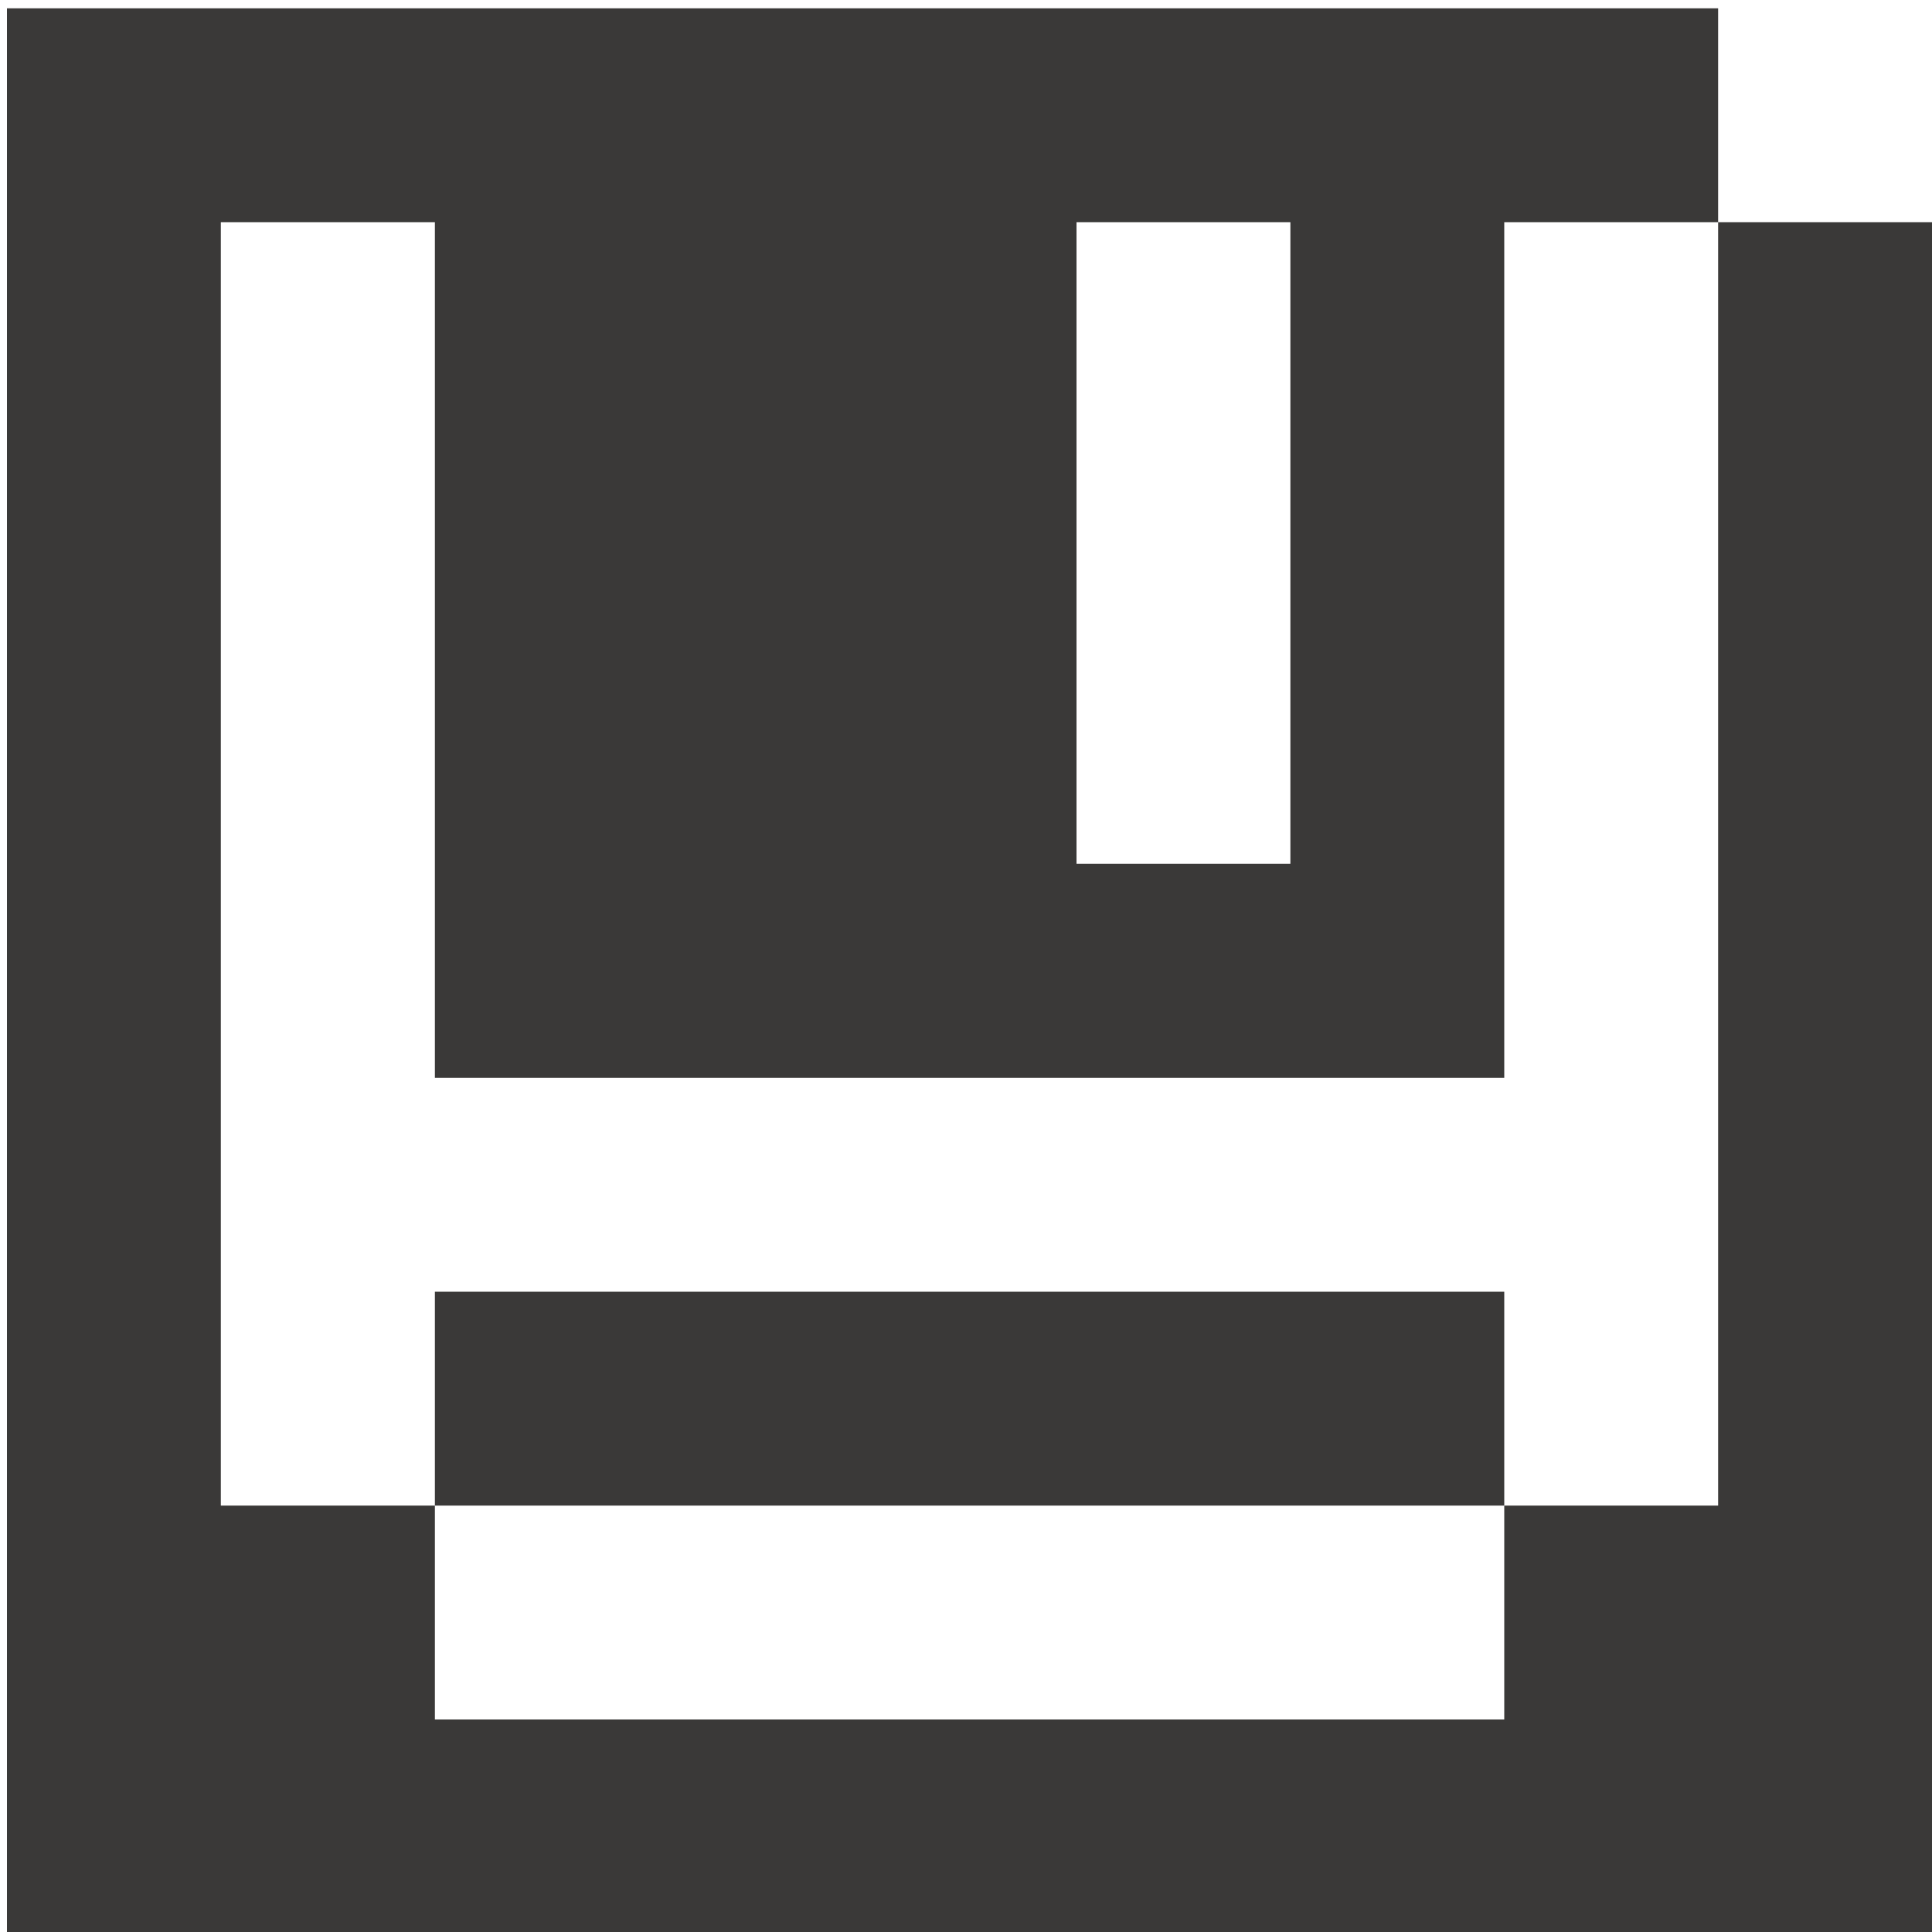 <svg id="Calque_1" data-name="Calque 1" xmlns="http://www.w3.org/2000/svg" viewBox="0 0 100 100"><defs><style>.cls-1{fill:#3a3938;}</style></defs><title>Plan de travail 10 copie 7</title><path class="cls-1" d="M88.93,11.5V77.93H77.86V89H22.51V77.93H11.43V11.5H22.51V55.79H77.86V11.5H88.93V.43H.36v99.64H100V11.5Zm-22.14,0V44.71H55.72V11.5Z"/><polygon class="cls-1" points="66.79 66.86 55.72 66.86 44.65 66.86 33.58 66.86 22.51 66.86 22.51 77.93 33.58 77.93 44.65 77.93 55.72 77.93 66.79 77.93 77.86 77.93 77.86 66.86 66.79 66.86"/></svg>